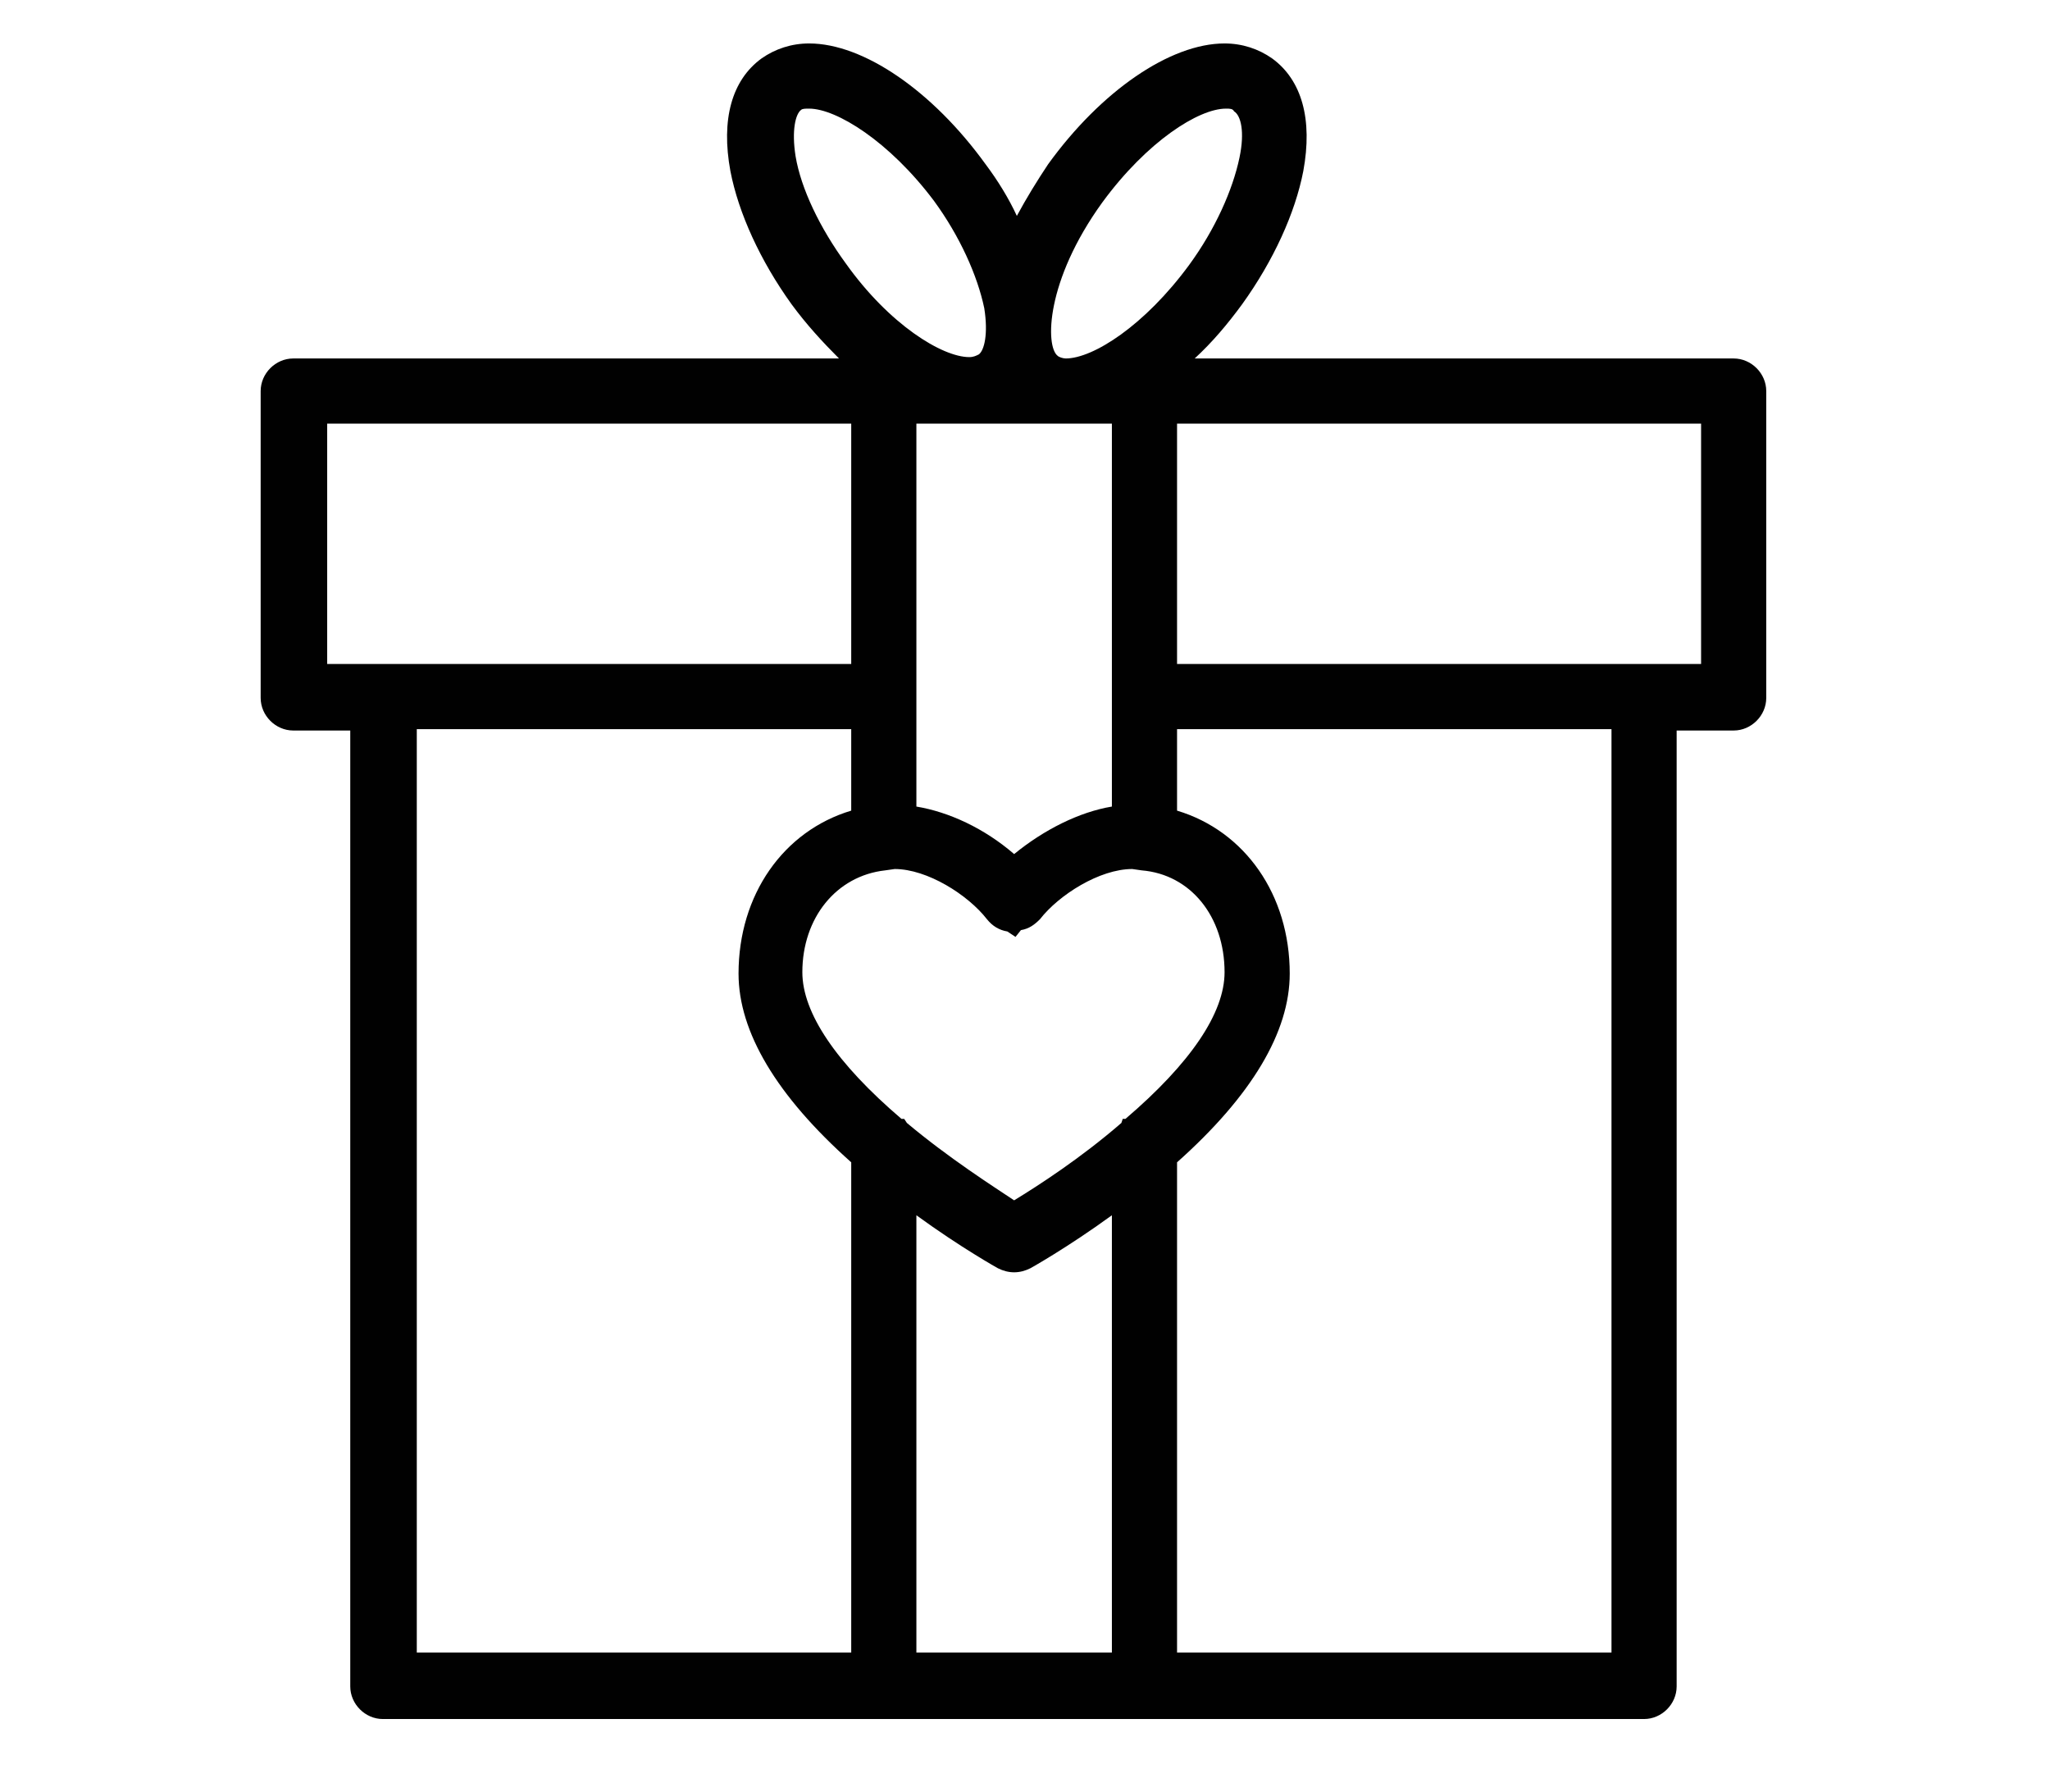 <?xml version="1.0" encoding="utf-8"?>
<!-- Generator: Adobe Illustrator 19.1.0, SVG Export Plug-In . SVG Version: 6.00 Build 0)  -->
<svg version="1.1" id="Layer_1" xmlns="http://www.w3.org/2000/svg" xmlns:xlink="http://www.w3.org/1999/xlink" x="0px" y="0px"
	 viewBox="0 0 151 132" style="enable-background:new 0 0 151 132;" xml:space="preserve">
<style type="text/css">
	.st0{fill:#010101;}
</style>
<path class="st0" d="M28.2,126.6c-1.3,0-2.4-1.1-2.4-2.4V53.8h-4.2c-1.3,0-2.4-1.1-2.4-2.4V28.8c0-1.3,1.1-2.4,2.4-2.4h40.2
	c-1.2-1.2-2.4-2.5-3.5-4c-2.3-3.2-3.9-6.7-4.5-9.8c-0.7-3.8,0.1-6.7,2.3-8.3c1-0.7,2.2-1.1,3.5-1.1c4,0,9.1,3.5,13,8.9
	c0.9,1.2,1.7,2.5,2.3,3.8c0.7-1.3,1.5-2.6,2.3-3.8c3.9-5.4,9-8.9,13-8.9c1.3,0,2.5,0.4,3.5,1.1c2.2,1.6,3,4.5,2.3,8.3
	c-0.6,3.1-2.2,6.6-4.5,9.8c-1.1,1.5-2.2,2.8-3.5,4h39.7c1.3,0,2.4,1.1,2.4,2.4v22.6c0,1.3-1.1,2.4-2.4,2.4h-4.2v70.4
	c0,1.3-1.1,2.4-2.4,2.4H28.2z M118.7,121.7v-68h-32v6c5,1.5,8.3,6.2,8.3,12c0,4.3-2.8,9-8.3,13.9v36.1H118.7z M81.9,121.7V89.5
	c-3.3,2.4-6,3.9-6,3.9c-0.4,0.2-0.8,0.3-1.2,0.3c-0.4,0-0.8-0.1-1.2-0.3c0,0-2.7-1.5-6-3.9v32.2H81.9z M62.7,121.7V85.6
	c-5.5-4.9-8.3-9.6-8.3-13.9c0-5.8,3.3-10.5,8.3-12v-6h-32v68H62.7z M66.8,82.7c3.1,2.6,6.4,4.7,7.9,5.7c1.8-1.1,4.9-3.1,7.9-5.7
	l0.1-0.3l0.2,0c4.8-4.1,7.3-7.8,7.3-10.8c0-4.1-2.5-7.2-6.1-7.5l-0.7-0.1c-2.4,0-5.4,1.9-6.8,3.7c-0.4,0.4-0.8,0.7-1.4,0.8l-0.4,0.5
	l-0.6-0.4c-0.6-0.1-1.1-0.4-1.5-0.9c-1.4-1.8-4.4-3.7-6.8-3.7l-0.7,0.1c-3.6,0.4-6.1,3.5-6.1,7.5c0,3,2.5,6.7,7.3,10.8h0.2
	L66.8,82.7z M67.5,59.4c2.4,0.4,5,1.6,7.2,3.5c2.2-1.8,4.8-3.1,7.2-3.5V31.2H67.5V59.4z M125.3,48.9V31.2H86.7v17.7H125.3z
	 M62.7,48.9V31.2H24.1v17.7H62.7z M59.6,8C59.3,8,59.1,8,59,8.1c-0.4,0.3-0.7,1.5-0.4,3.4c0.4,2.4,1.8,5.3,3.7,7.9
	c3.2,4.5,7.1,6.9,9.1,6.9c0.3,0,0.5-0.1,0.7-0.2c0.4-0.3,0.7-1.5,0.4-3.4c-0.5-2.4-1.8-5.3-3.7-7.9C65.5,10.4,61.6,8,59.6,8z
	 M90.3,8c-2,0-5.8,2.4-9.1,6.9C77,20.7,77,25.5,77.9,26.2c0.1,0.1,0.4,0.2,0.6,0.2c2,0,5.8-2.4,9.1-6.9c1.9-2.6,3.2-5.5,3.7-7.9
	c0.4-1.9,0.1-3.1-0.4-3.4C90.8,8,90.6,8,90.3,8z"/>
</svg>
